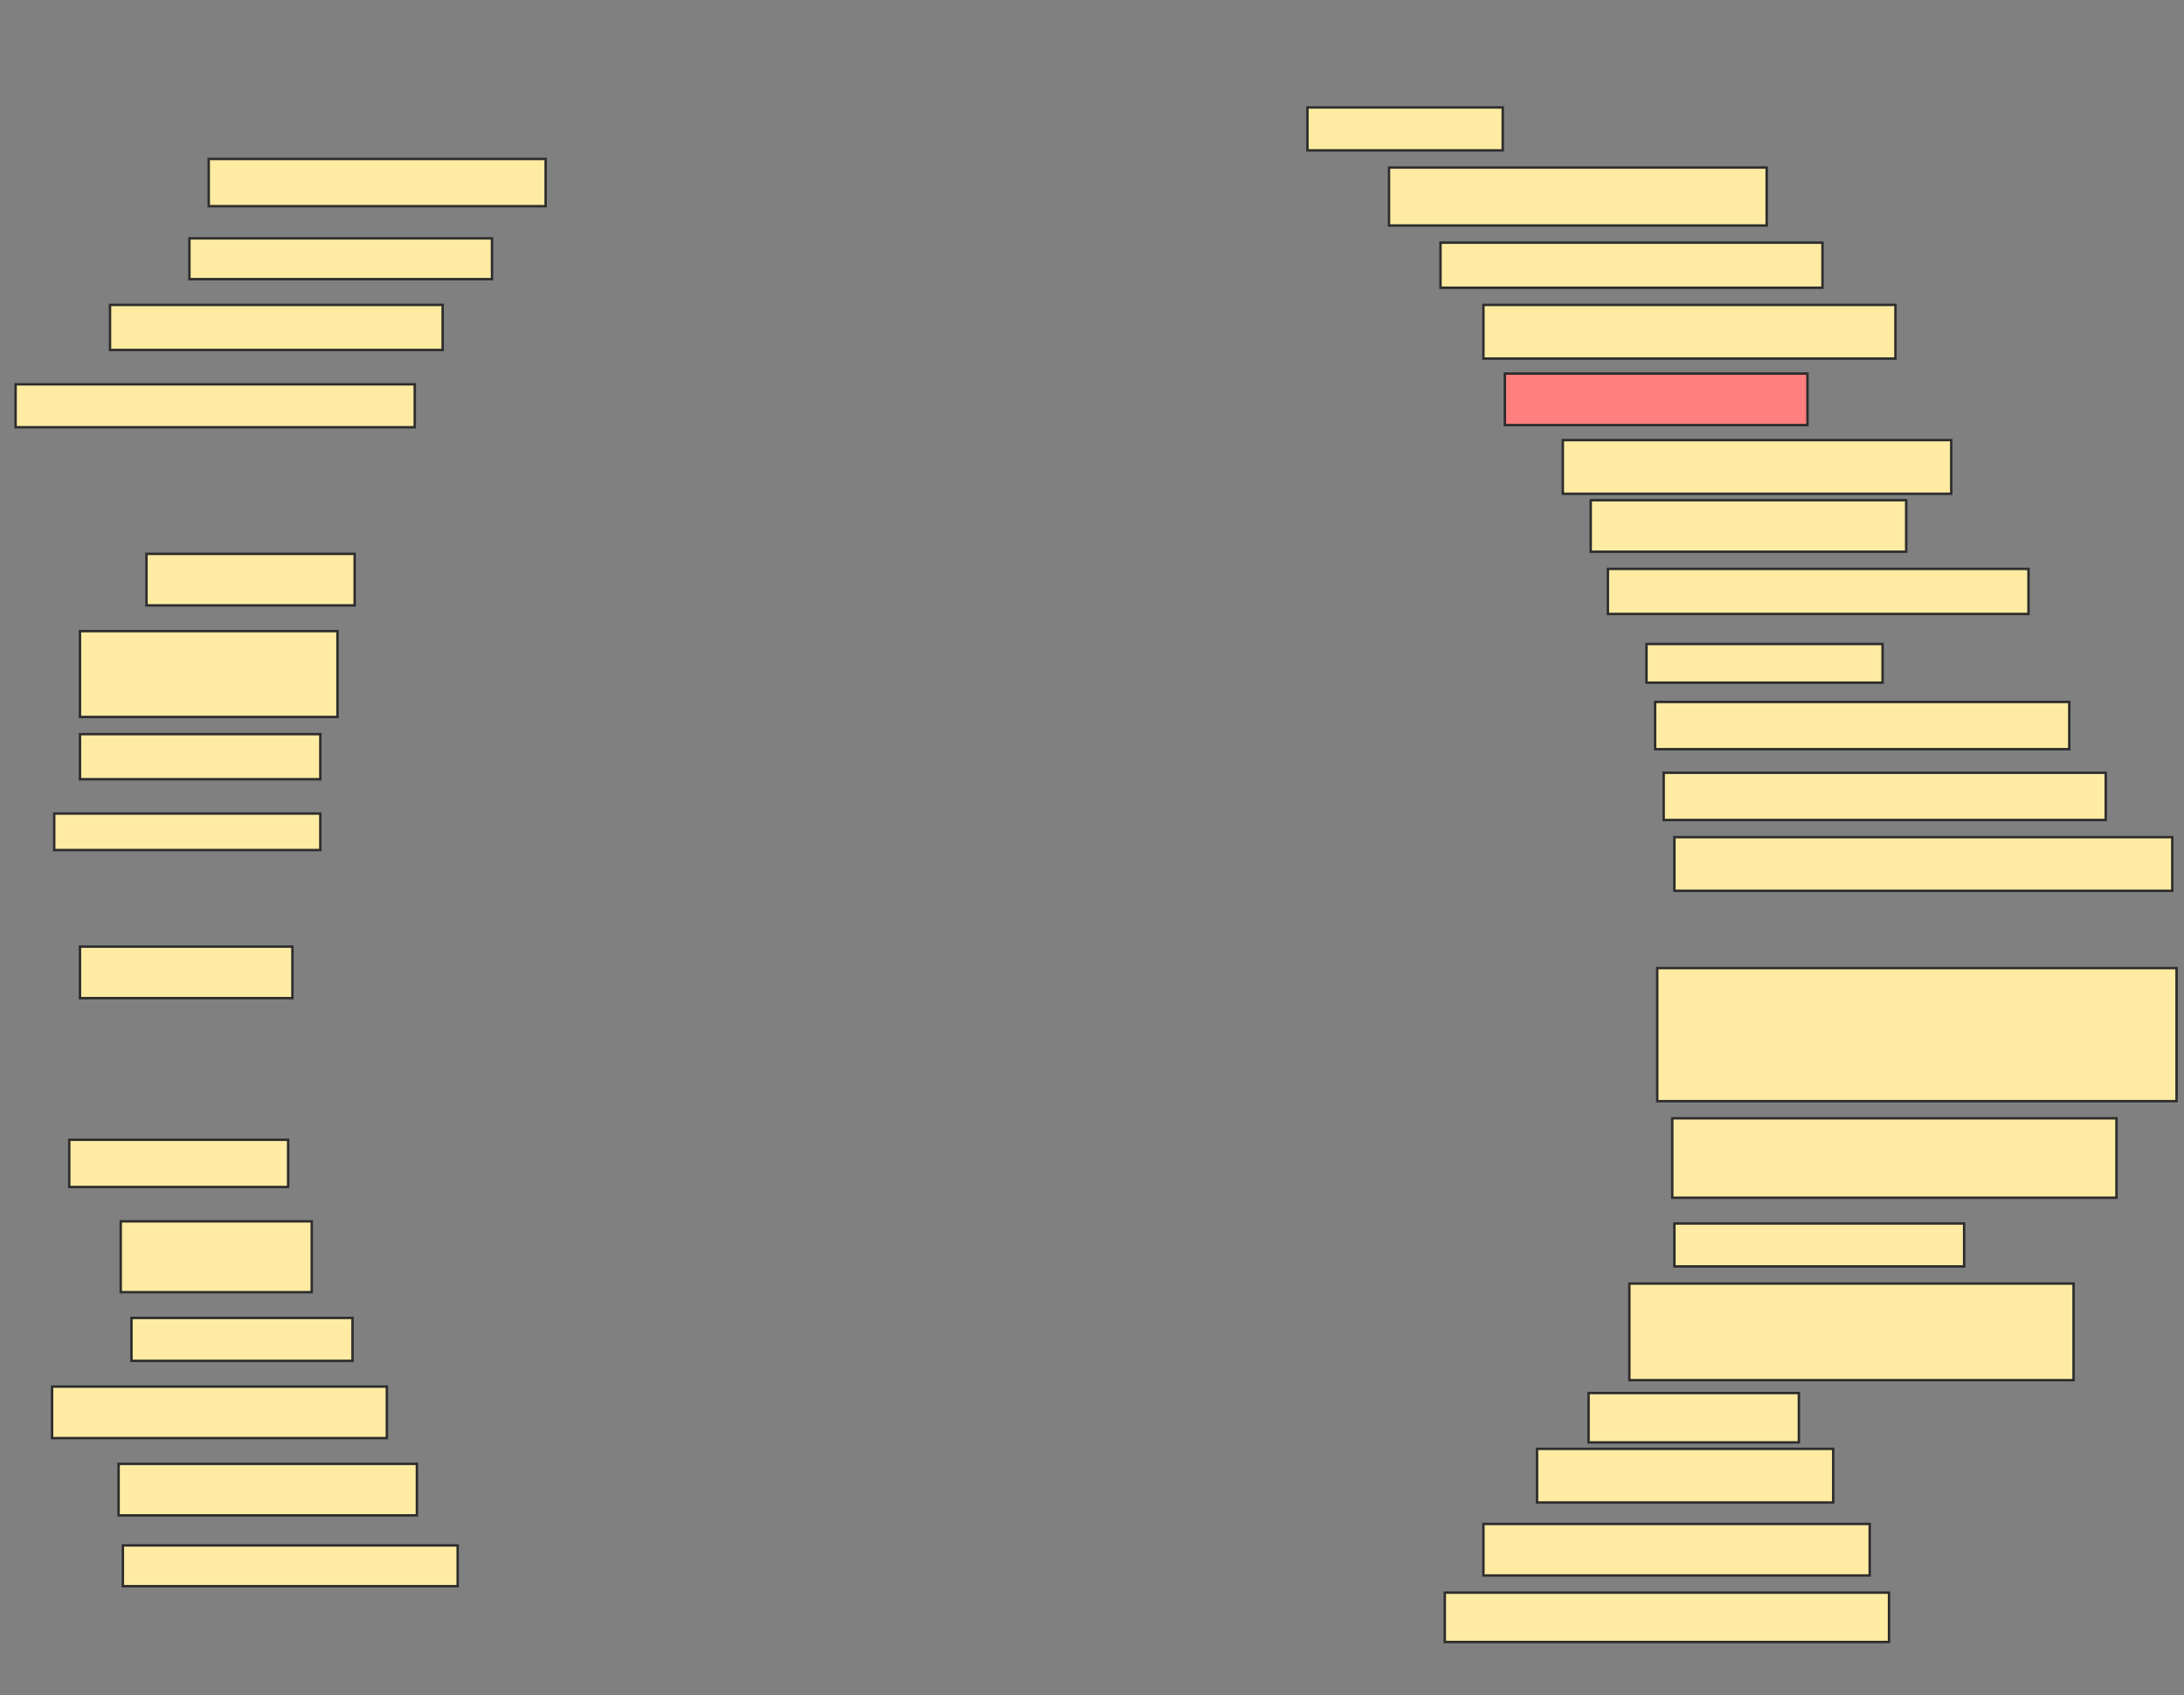 <svg xmlns="http://www.w3.org/2000/svg" width="898" height="697">
 <rect width="100%" height="100%" fill="#808080" stroke="none"/>
 <!-- Created with Image Occlusion Enhanced -->
 <g>
  <title>Labels</title>
 </g>
 <g>
  <title>Masks</title>
  <rect id="f5386f44f04b4f7c91f8e1bd748ccaa2-ao-1" height="19.412" width="138.529" y="65.353" x="85.824" stroke="#2D2D2D" fill="#FFEBA2"/>
  <rect id="f5386f44f04b4f7c91f8e1bd748ccaa2-ao-2" height="16.765" width="124.412" y="98" x="77.882" stroke="#2D2D2D" fill="#FFEBA2"/>
  <rect id="f5386f44f04b4f7c91f8e1bd748ccaa2-ao-3" height="18.529" width="136.765" y="125.353" x="45.235" stroke="#2D2D2D" fill="#FFEBA2"/>
  <rect id="f5386f44f04b4f7c91f8e1bd748ccaa2-ao-4" height="17.647" width="164.118" y="158" x="6.412" stroke="#2D2D2D" fill="#FFEBA2"/>
  <rect id="f5386f44f04b4f7c91f8e1bd748ccaa2-ao-5" height="21.176" width="85.588" y="227.706" x="60.235" stroke="#2D2D2D" fill="#FFEBA2"/>
  <rect id="f5386f44f04b4f7c91f8e1bd748ccaa2-ao-6" height="35.294" width="105.882" y="259.471" x="32.882" stroke="#2D2D2D" fill="#FFEBA2"/>
  <rect id="f5386f44f04b4f7c91f8e1bd748ccaa2-ao-7" height="18.529" width="98.824" y="301.824" x="32.882" stroke="#2D2D2D" fill="#FFEBA2"/>
  <rect id="f5386f44f04b4f7c91f8e1bd748ccaa2-ao-8" height="15" width="109.412" y="334.471" x="22.294" stroke="#2D2D2D" fill="#FFEBA2"/>
  <rect id="f5386f44f04b4f7c91f8e1bd748ccaa2-ao-9" height="21.176" width="87.353" y="389.176" x="32.882" stroke="#2D2D2D" fill="#FFEBA2"/>
  <rect id="f5386f44f04b4f7c91f8e1bd748ccaa2-ao-10" height="19.412" width="90" y="468.588" x="28.471" stroke="#2D2D2D" fill="#FFEBA2"/>
  <rect id="f5386f44f04b4f7c91f8e1bd748ccaa2-ao-11" height="29.118" width="78.529" y="502.118" x="49.647" stroke="#2D2D2D" fill="#FFEBA2"/>
  <rect id="f5386f44f04b4f7c91f8e1bd748ccaa2-ao-12" height="17.647" width="90.882" y="541.824" x="54.059" stroke="#2D2D2D" fill="#FFEBA2"/>
  <rect id="f5386f44f04b4f7c91f8e1bd748ccaa2-ao-13" height="21.176" width="137.647" y="570.059" x="21.412" stroke="#2D2D2D" fill="#FFEBA2"/>
  <rect id="f5386f44f04b4f7c91f8e1bd748ccaa2-ao-14" height="21.176" width="122.647" y="601.824" x="48.765" stroke="#2D2D2D" fill="#FFEBA2"/>
  <rect id="f5386f44f04b4f7c91f8e1bd748ccaa2-ao-15" height="16.765" width="137.647" y="635.353" x="50.529" stroke="#2D2D2D" fill="#FFEBA2"/>
  <rect id="f5386f44f04b4f7c91f8e1bd748ccaa2-ao-16" height="20.294" width="182.647" y="654.765" x="594.059" stroke="#2D2D2D" fill="#FFEBA2"/>
  <rect id="f5386f44f04b4f7c91f8e1bd748ccaa2-ao-17" height="21.176" width="158.824" y="626.529" x="609.941" stroke="#2D2D2D" fill="#FFEBA2"/>
  <rect id="f5386f44f04b4f7c91f8e1bd748ccaa2-ao-18" height="22.059" width="121.765" y="595.647" x="632" stroke="#2D2D2D" fill="#FFEBA2"/>
  <rect id="f5386f44f04b4f7c91f8e1bd748ccaa2-ao-19" height="20.294" width="86.471" y="572.706" x="653.176" stroke="#2D2D2D" fill="#FFEBA2"/>
  <rect id="f5386f44f04b4f7c91f8e1bd748ccaa2-ao-20" height="39.706" width="182.647" y="527.706" x="669.941" stroke="#2D2D2D" fill="#FFEBA2"/>
  <rect id="f5386f44f04b4f7c91f8e1bd748ccaa2-ao-21" height="17.647" width="119.118" y="503" x="688.471" stroke="#2D2D2D" fill="#FFEBA2"/>
  <rect id="f5386f44f04b4f7c91f8e1bd748ccaa2-ao-22" height="32.647" width="182.647" y="459.765" x="687.588" stroke="#2D2D2D" fill="#FFEBA2"/>
  <rect id="f5386f44f04b4f7c91f8e1bd748ccaa2-ao-23" height="54.706" width="213.529" y="398" x="681.412" stroke="#2D2D2D" fill="#FFEBA2"/>
  <rect id="f5386f44f04b4f7c91f8e1bd748ccaa2-ao-24" height="22.059" width="204.706" y="344.176" x="688.471" stroke="#2D2D2D" fill="#FFEBA2"/>
  <rect id="f5386f44f04b4f7c91f8e1bd748ccaa2-ao-25" height="19.412" width="181.765" y="317.706" x="684.059" stroke="#2D2D2D" fill="#FFEBA2"/>
  <rect id="f5386f44f04b4f7c91f8e1bd748ccaa2-ao-26" height="19.412" width="170.294" y="288.588" x="680.529" stroke="#2D2D2D" fill="#FFEBA2"/>
  <rect id="f5386f44f04b4f7c91f8e1bd748ccaa2-ao-27" height="15.882" width="97.059" y="264.765" x="677" stroke="#2D2D2D" fill="#FFEBA2"/>
  <rect id="f5386f44f04b4f7c91f8e1bd748ccaa2-ao-28" height="18.529" width="172.941" y="233.882" x="661.118" stroke="#2D2D2D" fill="#FFEBA2"/>
  <rect id="f5386f44f04b4f7c91f8e1bd748ccaa2-ao-29" height="21.176" width="129.706" y="205.647" x="654.059" stroke="#2D2D2D" fill="#FFEBA2"/>
  <rect id="f5386f44f04b4f7c91f8e1bd748ccaa2-ao-30" height="22.059" width="159.706" y="180.941" x="642.588" stroke="#2D2D2D" fill="#FFEBA2"/>
  <rect id="f5386f44f04b4f7c91f8e1bd748ccaa2-ao-31" height="21.176" width="124.412" y="153.588" x="618.765" stroke="#2D2D2D" fill="#FF7E7E" class="qshape"/>
  <rect id="f5386f44f04b4f7c91f8e1bd748ccaa2-ao-32" height="22.059" width="169.412" y="125.353" x="609.941" stroke="#2D2D2D" fill="#FFEBA2"/>
  <rect id="f5386f44f04b4f7c91f8e1bd748ccaa2-ao-33" height="18.529" width="157.059" y="99.765" x="592.294" stroke="#2D2D2D" fill="#FFEBA2"/>
  <rect id="f5386f44f04b4f7c91f8e1bd748ccaa2-ao-34" height="23.824" width="155.294" y="68.882" x="571.118" stroke="#2D2D2D" fill="#FFEBA2"/>
  <rect id="f5386f44f04b4f7c91f8e1bd748ccaa2-ao-35" height="17.647" width="80.294" y="44.176" x="537.588" stroke="#2D2D2D" fill="#FFEBA2"/>
 </g>
</svg>